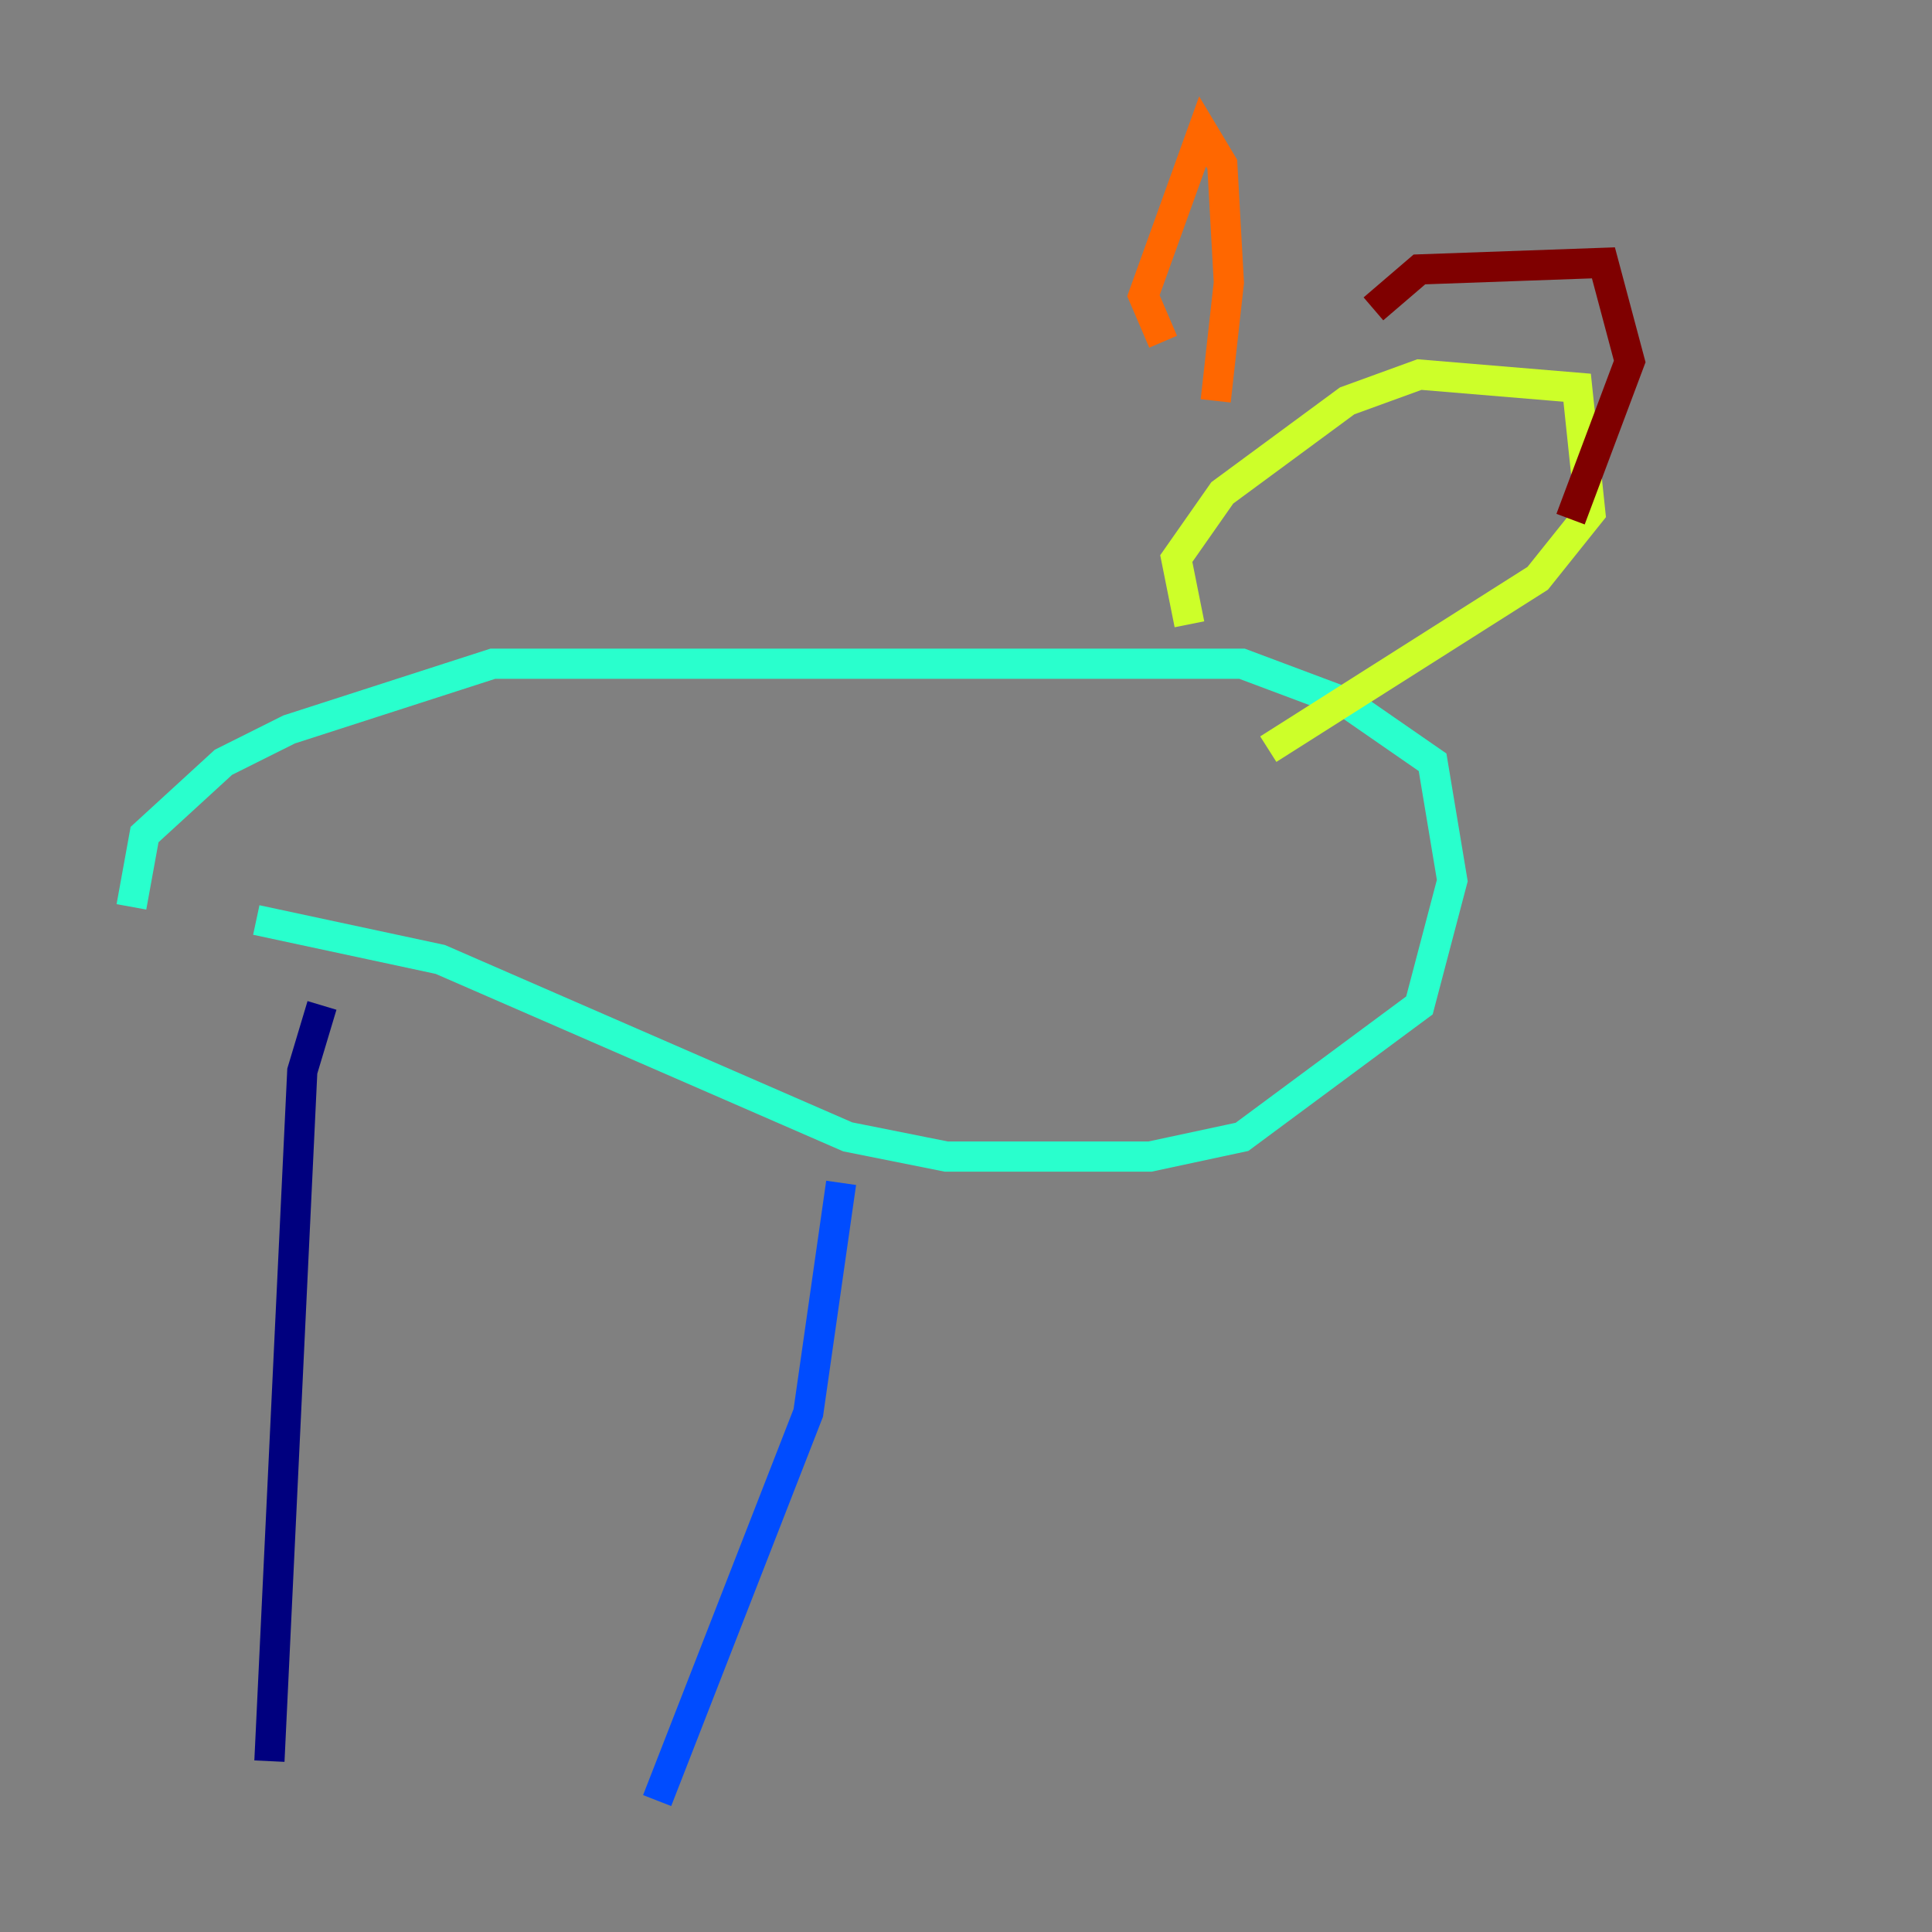 <?xml version="1.0" encoding="utf-8" ?>
<svg baseProfile="tiny" height="128" version="1.2" viewBox="0,0,128,128" width="128" xmlns="http://www.w3.org/2000/svg" xmlns:ev="http://www.w3.org/2001/xml-events" xmlns:xlink="http://www.w3.org/1999/xlink"><rect x="0" y="0" width="128" height="128" fill="#808080" stroke="none"/><defs /><polyline fill="none" points="21.333,66.612 20.027,70.966 17.85,116.68" stroke="#00007f" stroke-width="2" /><polyline fill="none" points="55.728,78.367 53.551,93.605 43.537,119.293" stroke="#004cff" stroke-width="2" /><polyline fill="none" points="16.98,60.952 29.17,63.565 56.163,75.32 62.694,76.626 76.191,76.626 82.286,75.32 94.041,66.612 96.218,58.34 94.912,50.503 89.252,46.585 82.286,43.973 32.653,43.973 19.157,48.327 14.803,50.503 9.578,55.292 8.707,60.082" stroke="#29ffcd" stroke-width="2" /><polyline fill="none" points="78.803,41.361 77.932,37.007 80.98,32.653 89.252,26.558 94.041,24.816 104.49,25.687 105.361,33.959 101.878,38.313 84.027,49.633" stroke="#cdff29" stroke-width="2" /><polyline fill="none" points="77.061,22.64 75.755,19.592 79.674,8.707 80.98,10.884 81.415,18.721 80.544,26.558" stroke="#ff6700" stroke-width="2" /><polyline fill="none" points="90.993,20.463 94.041,17.85 106.231,17.415 107.973,23.946 104.054,34.395" stroke="#7f0000" stroke-width="2" /></svg>